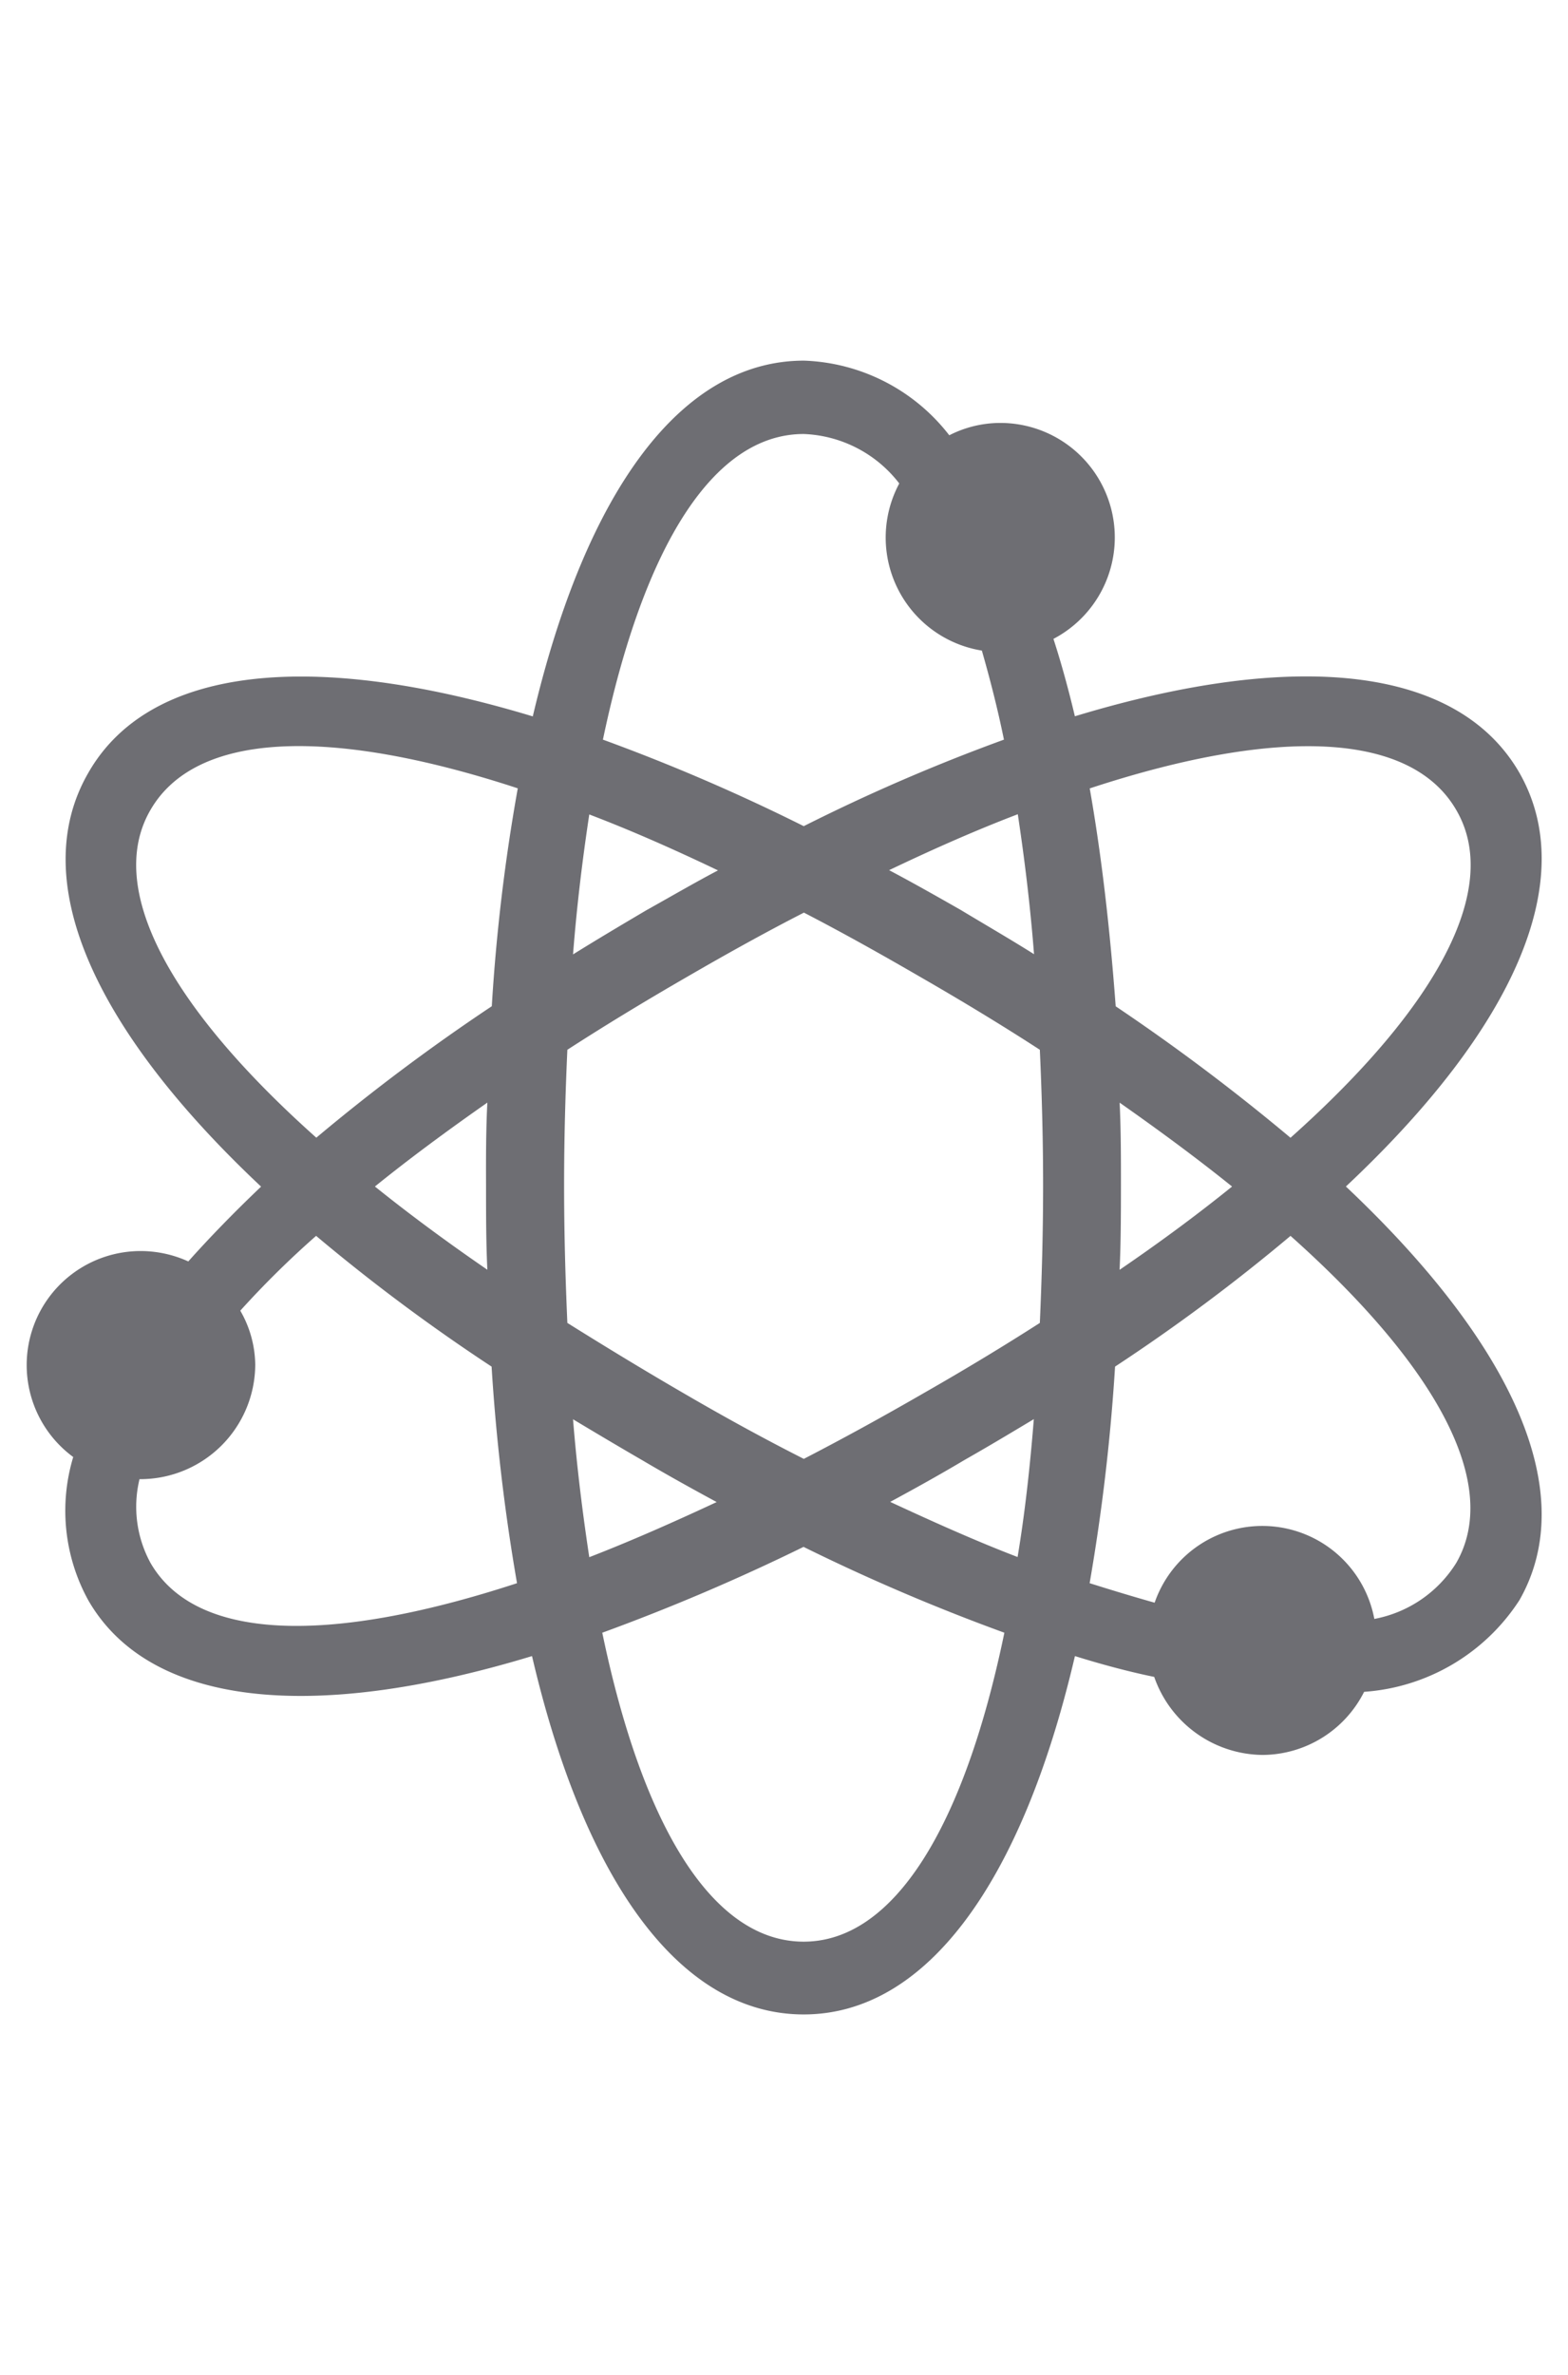 <svg xmlns="http://www.w3.org/2000/svg" viewBox="0 0 37 56">
  <title>geniusbar.logo_elevated@1x</title>
  <g>
    <rect width="37" height="56" fill="none"/>
    <path d="M1.728,34.357A2.689,2.689,0,0,1,3.323,29.5a2.717,2.717,0,0,1,1.12.245c.506-.567,1.089-1.166,1.718-1.764-4-3.757-5.521-7.254-4.079-9.754,1.426-2.5,5.214-2.929,10.49-1.334,1.258-5.337,3.512-8.389,6.4-8.389A4.529,4.529,0,0,1,22.4,10.264a2.65,2.65,0,0,1,1.2-.291,2.7,2.7,0,0,1,1.258,5.092c.184.567.353,1.181.506,1.825,5.26-1.595,9.048-1.166,10.49,1.334,1.426,2.5-.092,6-4.095,9.754,4,3.773,5.521,7.254,4.095,9.754a4.759,4.759,0,0,1-3.665,2.162,2.7,2.7,0,0,1-2.392,1.488,2.736,2.736,0,0,1-2.561-1.84c-.6-.123-1.227-.291-1.871-.491-1.258,5.383-3.527,8.45-6.4,8.45-2.883,0-5.153-3.067-6.411-8.45C7.3,40.645,3.507,40.215,2.081,37.731A4.381,4.381,0,0,1,1.728,34.357Zm5.736-7.53a46.916,46.916,0,0,1,4.141-3.1,44.136,44.136,0,0,1,.613-5.138c-4.494-1.472-7.607-1.319-8.665.506C2.495,20.907,3.937,23.683,7.464,26.827ZM12.2,37.332a46.831,46.831,0,0,1-.6-5.107,44.059,44.059,0,0,1-4.141-3.083A21.841,21.841,0,0,0,5.67,30.906a2.6,2.6,0,0,1,.353,1.273,2.713,2.713,0,0,1-2.7,2.7H3.292a2.767,2.767,0,0,0,.261,1.978C4.611,38.682,7.709,38.8,12.2,37.332ZM11.5,26c-.966.675-1.856,1.334-2.653,1.978.8.644,1.687,1.3,2.653,1.963-.031-.644-.031-1.319-.031-1.994C11.467,27.287,11.467,26.643,11.5,26Zm7.469,8.4q1.38-.713,2.853-1.564c.966-.552,1.871-1.1,2.715-1.641.046-1.043.077-2.132.077-3.251,0-1.1-.031-2.178-.077-3.19-.874-.567-1.81-1.135-2.791-1.7-.951-.552-1.886-1.074-2.776-1.534-.9.46-1.84.982-2.791,1.534-.982.567-1.917,1.135-2.791,1.7-.046,1.012-.077,2.086-.077,3.19,0,1.12.031,2.208.077,3.251.859.537,1.764,1.089,2.715,1.641C17.08,33.406,18.031,33.927,18.966,34.4ZM16.942,20.524c-1.058-.506-2.07-.951-3.037-1.319-.153,1.012-.291,2.116-.383,3.3.567-.353,1.135-.69,1.733-1.043C15.837,21.137,16.39,20.815,16.942,20.524Zm-3.42,12.944c.092,1.15.23,2.239.383,3.251.951-.368,1.963-.813,3.006-1.3-.567-.307-1.15-.629-1.748-.982C14.6,34.111,14.058,33.789,13.522,33.467ZM23.7,38.5a47.153,47.153,0,0,1-4.739-2.024A48.888,48.888,0,0,1,14.212,38.5c.966,4.647,2.638,7.285,4.754,7.285C21.067,45.782,22.739,43.145,23.7,38.5ZM14.227,17.441a45.485,45.485,0,0,1,4.739,2.04,43.951,43.951,0,0,1,4.724-2.04c-.153-.751-.337-1.457-.521-2.1A2.7,2.7,0,0,1,21.22,11.4a2.987,2.987,0,0,0-2.254-1.166C16.85,10.233,15.193,12.84,14.227,17.441ZM24.4,22.5c-.092-1.181-.23-2.285-.383-3.3-.966.368-1.978.813-3.037,1.319.552.291,1.12.613,1.687.936C23.26,21.812,23.843,22.149,24.4,22.5ZM21.006,35.415c1.058.491,2.055.936,3.006,1.3.169-1.012.291-2.1.383-3.251-.537.322-1.074.644-1.641.966C22.156,34.786,21.573,35.108,21.006,35.415Zm4.708-16.824c.276,1.564.475,3.282.613,5.138a48.944,48.944,0,0,1,4.125,3.1c3.527-3.144,4.969-5.92,3.911-7.729C33.305,17.272,30.192,17.119,25.714,18.591Zm4.739,10.551a44.059,44.059,0,0,1-4.141,3.083,46.831,46.831,0,0,1-.6,5.107c.537.169,1.043.322,1.534.46a2.689,2.689,0,0,1,5.184.383,2.911,2.911,0,0,0,1.932-1.319C35.406,35.047,33.98,32.286,30.453,29.143Zm-4.033.8c.966-.659,1.856-1.319,2.653-1.963-.8-.644-1.687-1.3-2.653-1.978.031.644.031,1.288.031,1.948C26.45,28.621,26.45,29.3,26.419,29.94Z" fill="#6e6e73"/>
  </g>
</svg>
